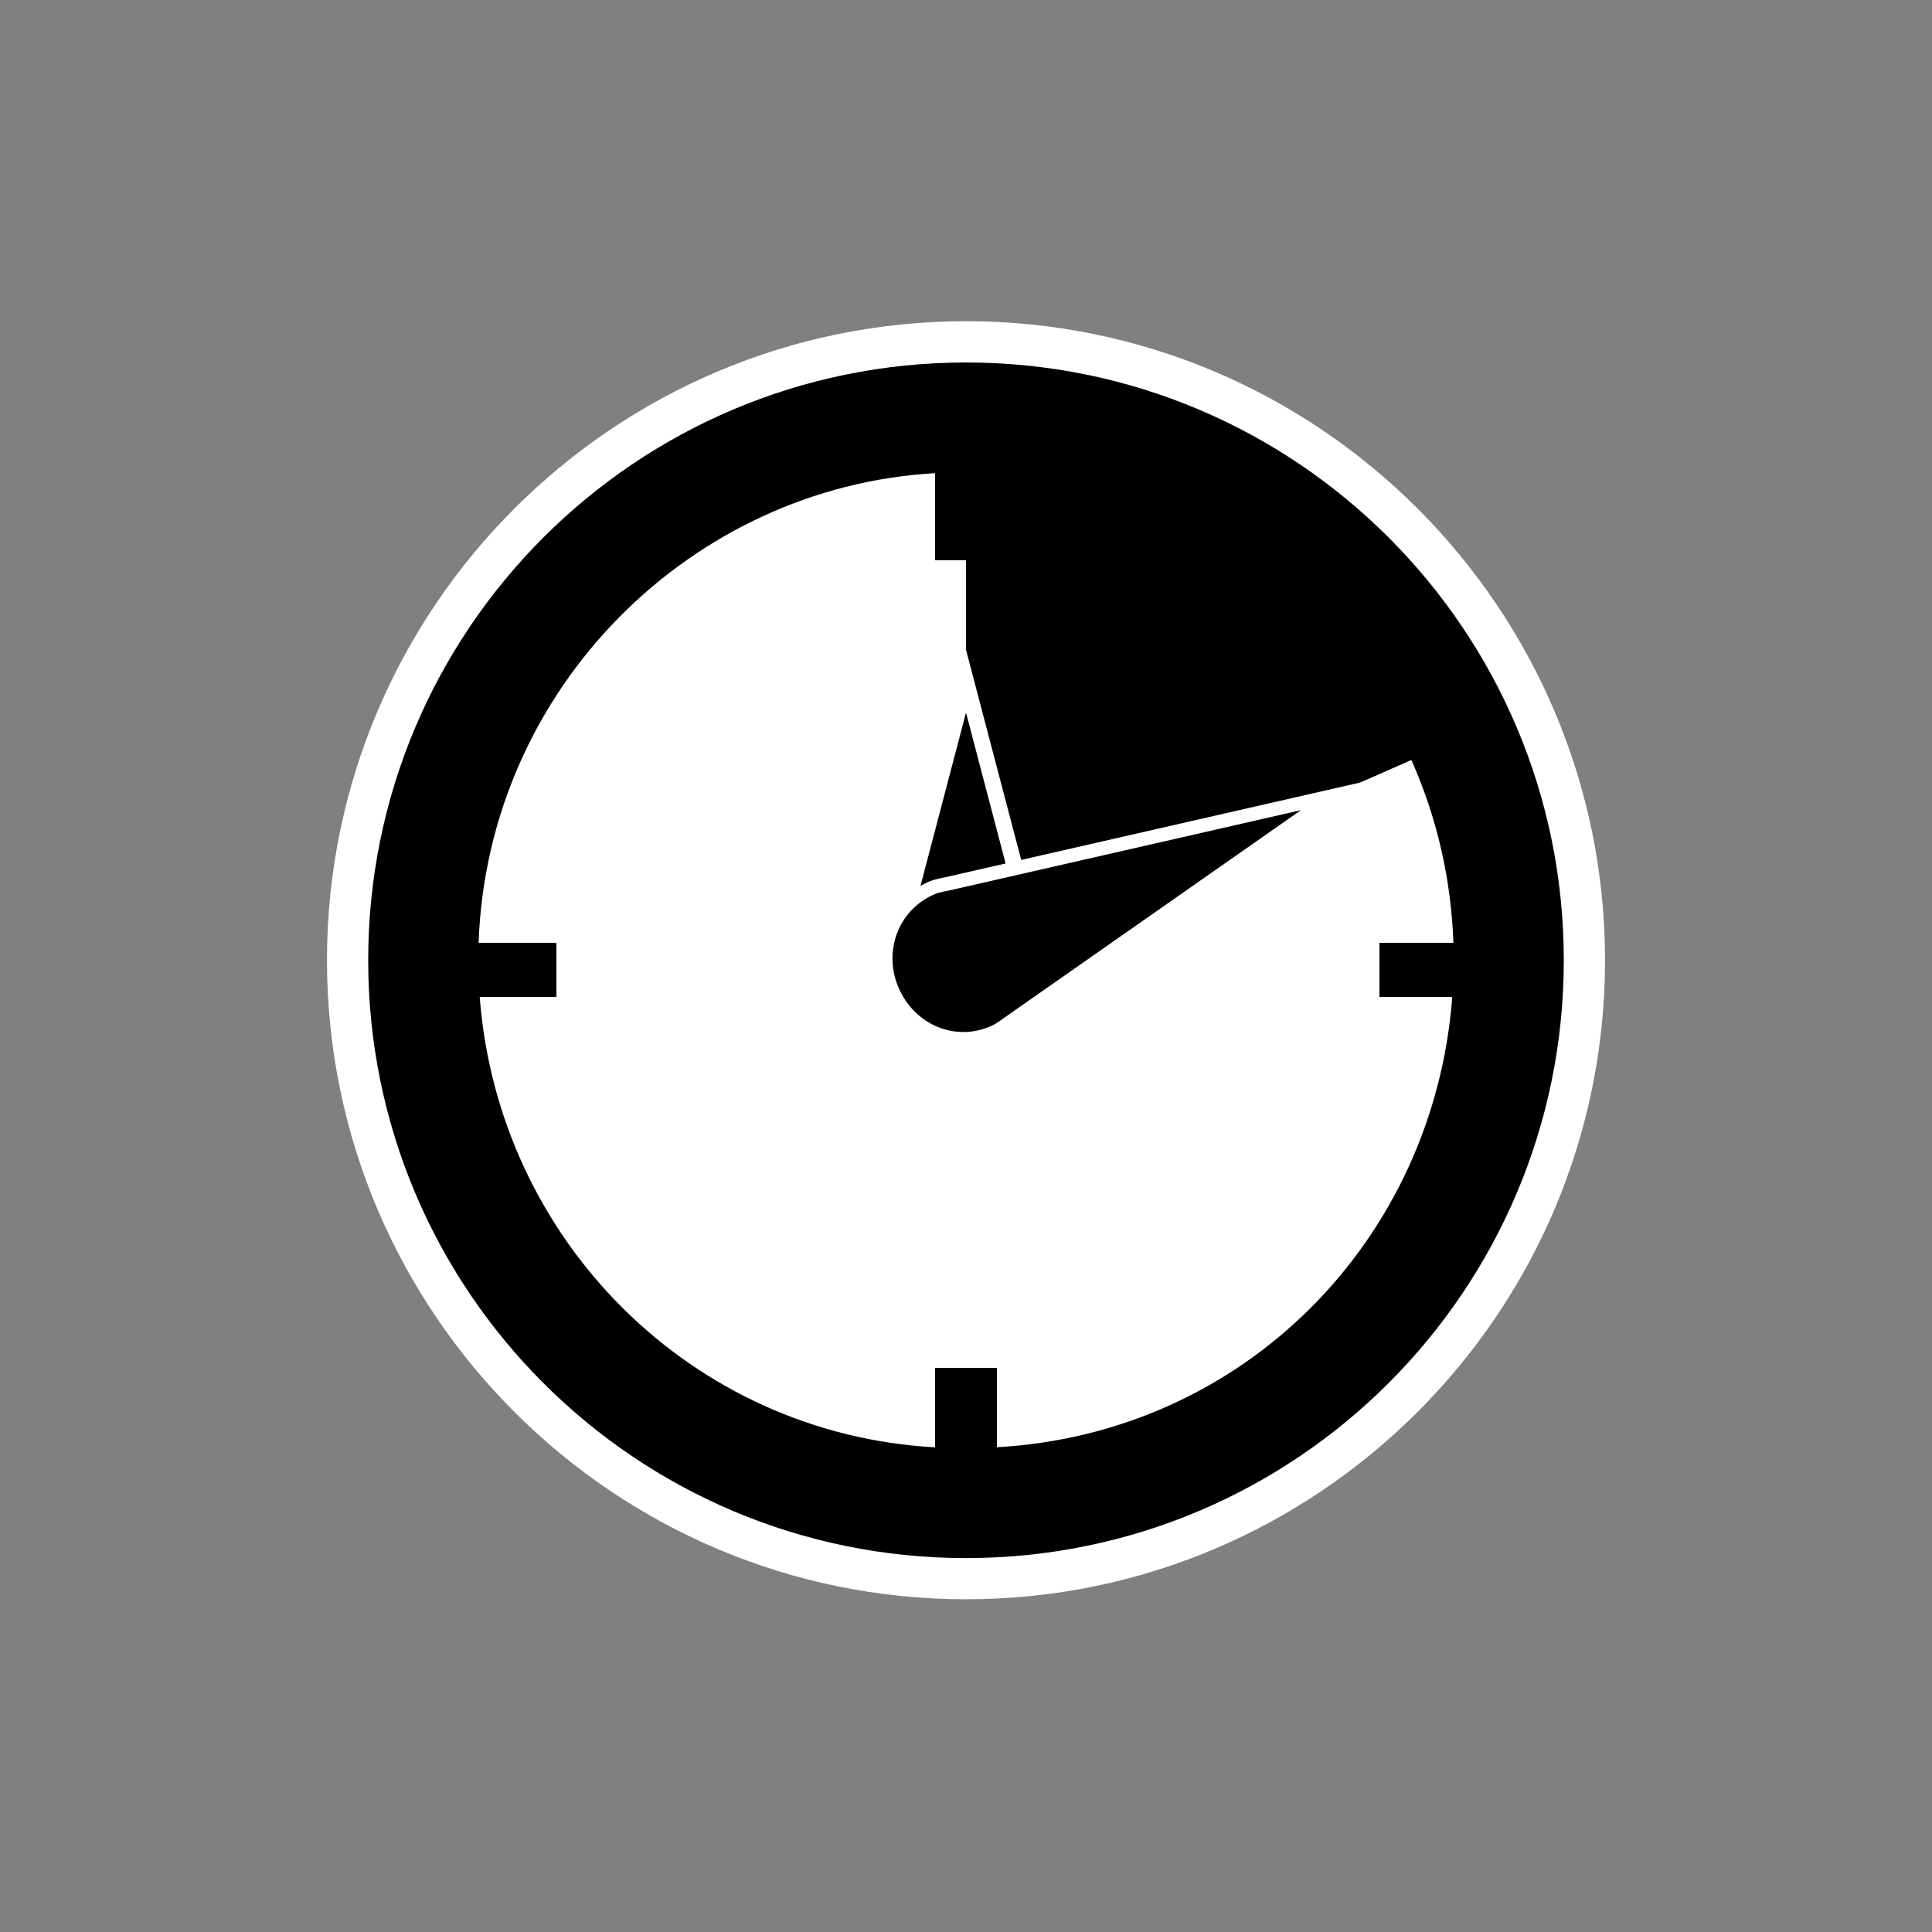 <svg xmlns="http://www.w3.org/2000/svg" width="500" height="500" viewBox="0 0 500 500" preserveAspectRatio="true">

	<rect x="0" y="0" width="500" height="500" fill="#808080" stroke="none"/>

	<path fill="#FFFFFF" d="M250,83.13c-91.19,0-165.38,74.19-165.38,165.38c0,91.19,74.19,165.38,165.38,165.38
		c91.19,0,165.38-74.19,165.38-165.38C415.38,157.33,341.19,83.13,250,83.13L250,83.13z"/>
	<path fill="currentColor" d="M250,112.37v135.16l120.93-53.35C370.93,194.17,365.15,126.59,250,112.37z
		"/>
	<path fill="#FFFFFF" d="M250,168.17l-3.44,13.1l-16.35,62.22c-1.24,1.19-2.33,3.44-2.33,7.7
		c0,11.85,9.51,20.78,22.12,20.78c12.82,0,22.12-8.46,22.12-20.12c0-3.84-0.83-6.7-2.31-8.28l-16.37-62.31L250,168.17L250,168.17z"
		/>
	<path d="M266.62,248h0.07L250,184.42L233.3,248h0.07c-1.2,0-1.94,1.39-1.94,4.31
		c0,10.25,8.31,16.66,18.57,16.66c10.25,0,18.56-5.47,18.56-15.72C268.56,250.34,267.83,248,266.62,248z"/>
	<path fill="#FFFFFF" d="M353.63,202.15l-17.74,4.05l-91.3,20.84c-0.6,0.1-2.7,0.47-4.34,1.2
		c-11.11,4.93-15.88,17.68-10.85,29.01c3.61,8.13,11.43,13.38,19.92,13.38c2.96,0,5.88-0.63,8.66-1.86
		c1.66-0.74,3.54-2.14,3.98-2.48l76.77-53.71L353.63,202.15L353.63,202.15z"/>
	<path d="M259.85,263.43l76.83-53.76l-91.42,20.87c0,0-2.13,0.32-3.58,0.96
		c-9.37,4.16-13.19,14.94-9.04,24.32c4.16,9.37,14.52,13.87,23.88,9.71C257.98,264.88,259.85,263.43,259.85,263.43z"/>
	<path d="M250,93.81c-85.44,0-154.71,69.26-154.71,154.71c0,85.44,69.26,154.71,154.71,154.71
		c85.44,0,154.71-69.27,154.71-154.71C404.71,163.07,335.44,93.81,250,93.81z M258,374.54V354h-16v20.57
		C179,371.11,128.94,321,124.15,258H144v-14h-20.14C126.19,178,179,126.01,242,122.46V145h16v-22.52
		C322,126.17,373.82,178,376.14,244H357v14h18.85C371.07,321,322,370.95,258,374.54z"/>
</svg>

